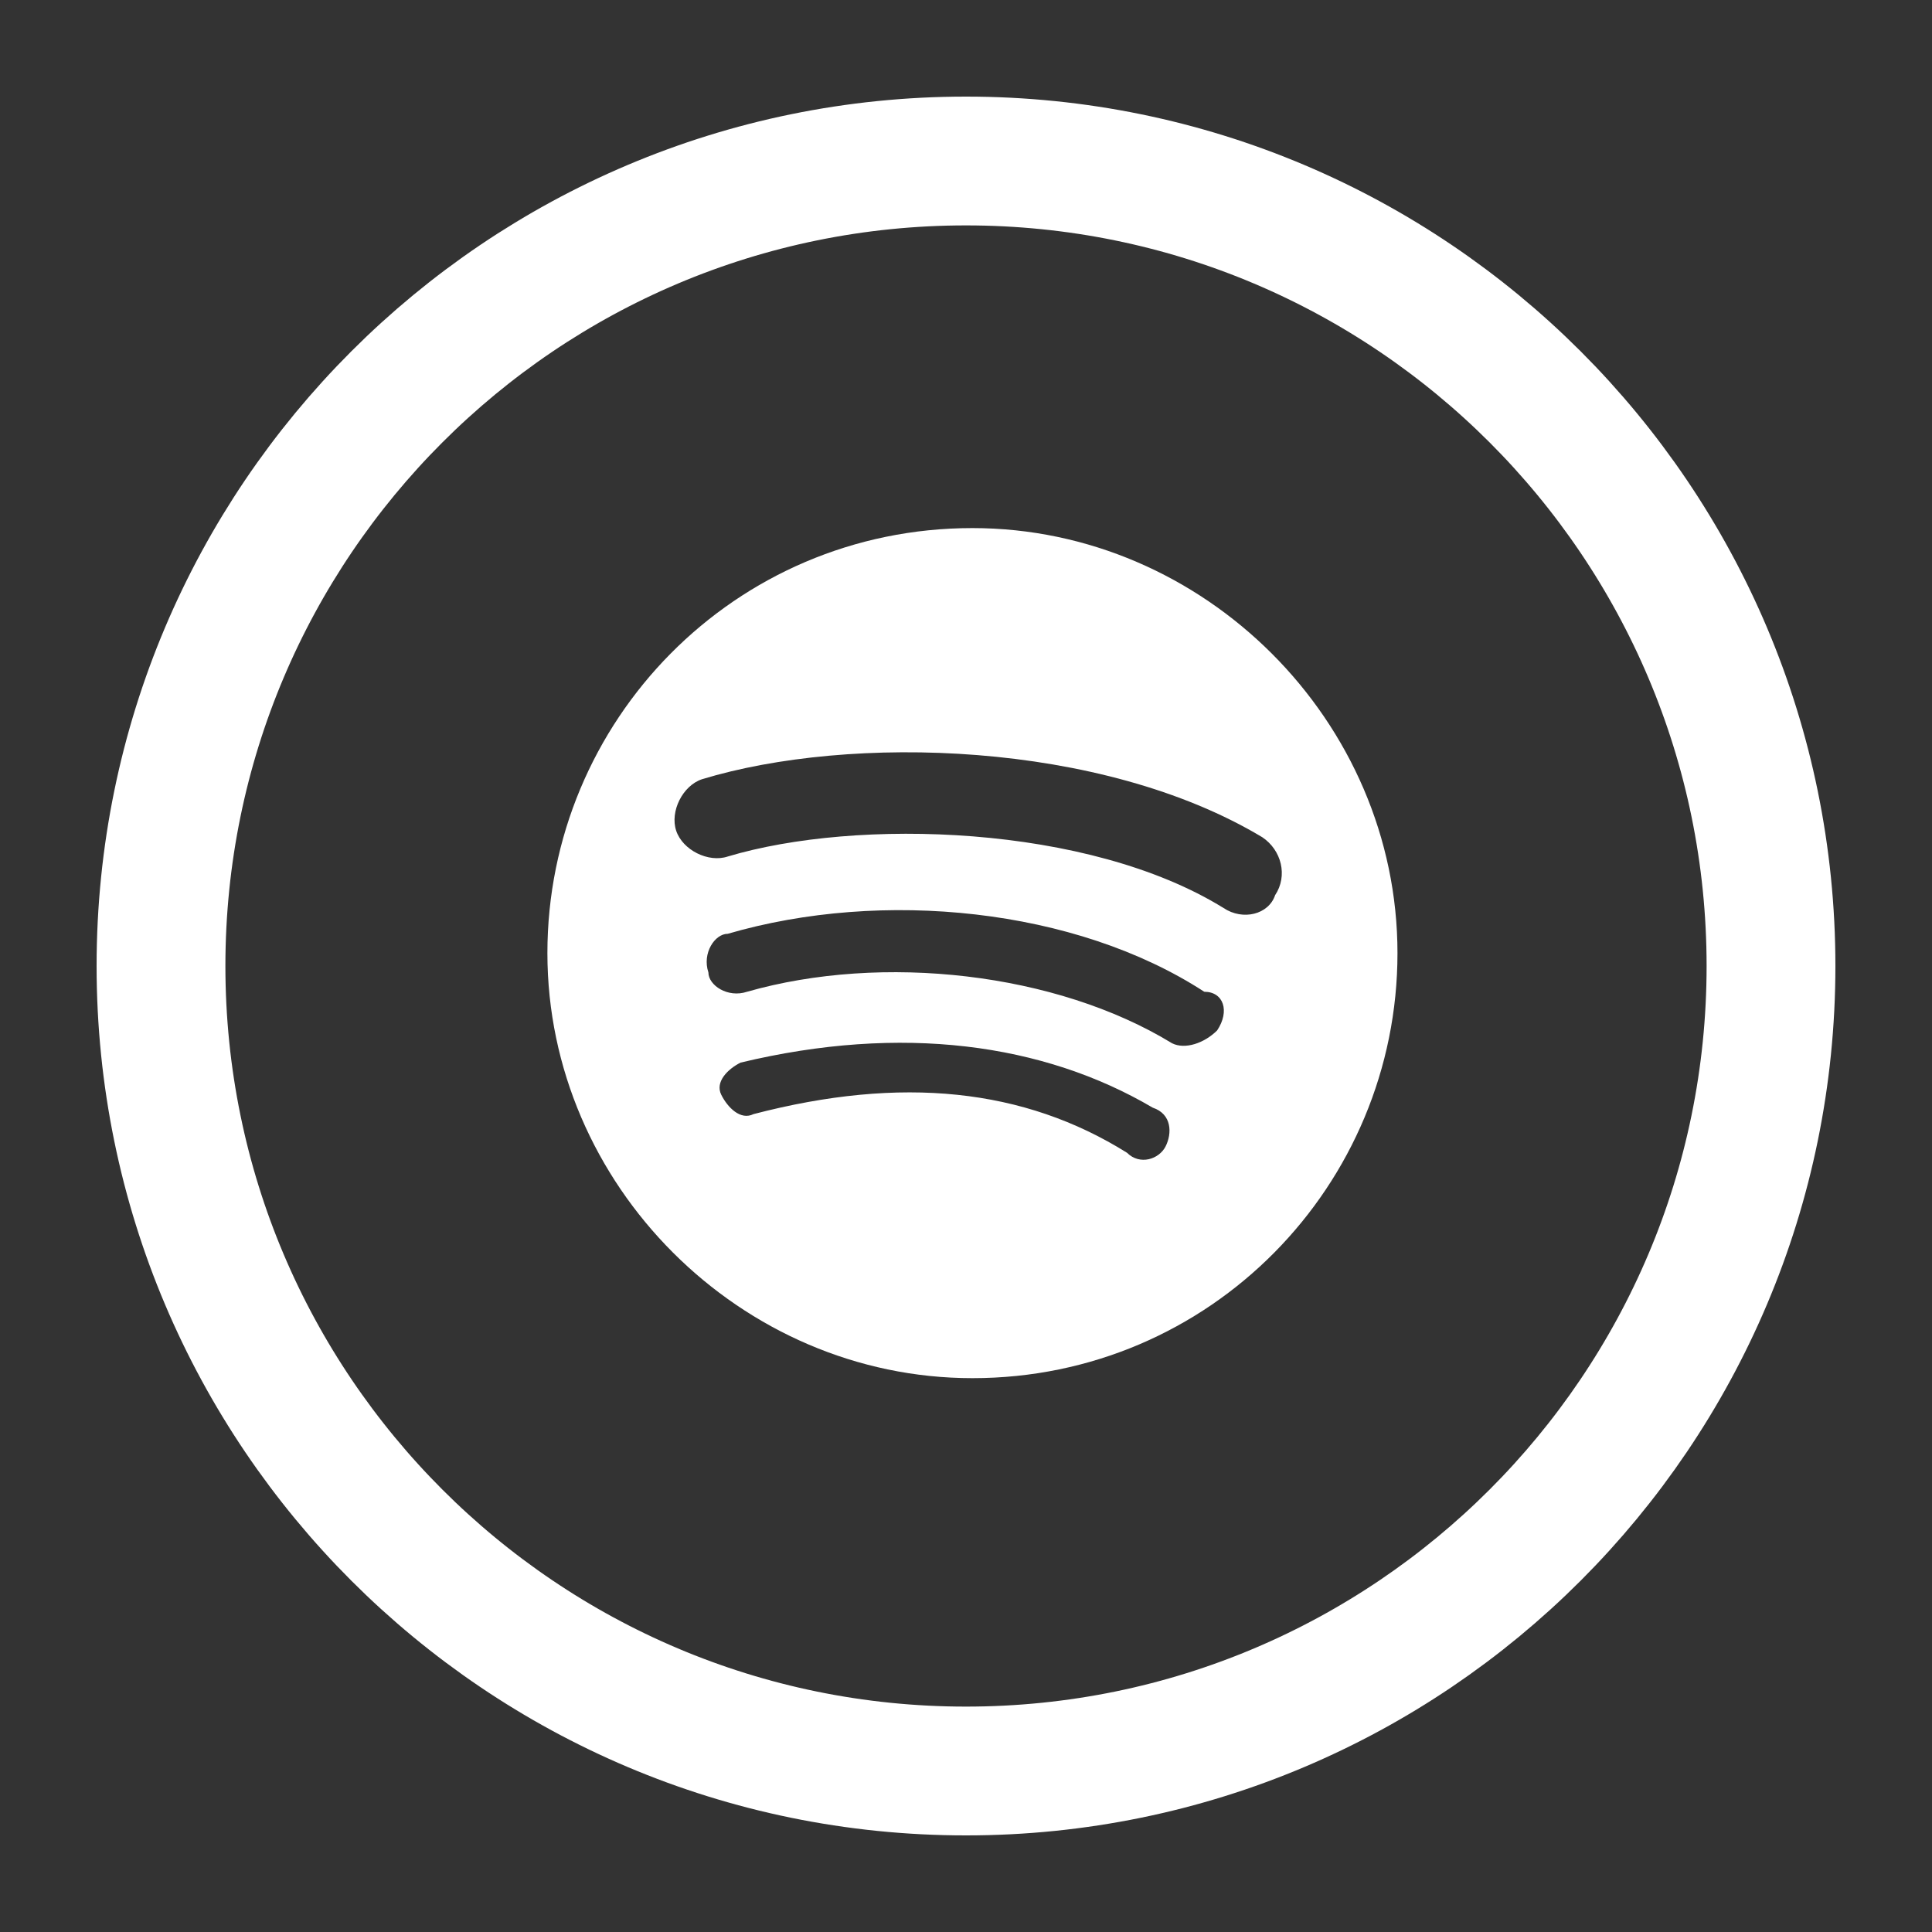 <?xml version="1.0" encoding="utf-8"?>
<!-- Generator: Adobe Illustrator 18.1.0, SVG Export Plug-In . SVG Version: 6.00 Build 0)  -->
<svg version="1.1" id="Capa_1" xmlns="http://www.w3.org/2000/svg" xmlns:xlink="http://www.w3.org/1999/xlink" x="0px" y="0px"
	 viewBox="0 0 30 30" enable-background="new 0 0 30 30" xml:space="preserve">
<rect x="0" y="0" width="30" height="30" fill="#333333" stroke="none"/>
<g>
	<path fill="none" stroke="#FFFFFF" stroke-width="2" stroke-miterlimit="10" d="M15,27.5C8.1,27.5,2.5,21.9,2.5,15S8.1,2.5,15,2.5
		S27.5,8.1,27.5,15S21.9,27.5,15,27.5z"/>
	<g>
		<defs>
			<path id="SVGID_1_" d="M15.1,8.2c-3.7,0-6.6,3-6.6,6.6s3,6.6,6.6,6.6c3.7,0,6.6-3,6.6-6.6S18.7,8.2,15.1,8.2 M18.1,17.8
				c-0.1,0.2-0.4,0.3-0.6,0.1c-1.6-1-3.5-1.2-5.8-0.6c-0.2,0.1-0.4-0.1-0.5-0.3c-0.1-0.2,0.1-0.4,0.3-0.5c2.5-0.6,4.7-0.3,6.4,0.7
				C18.2,17.3,18.2,17.6,18.1,17.8 M18.9,16c-0.2,0.2-0.5,0.3-0.7,0.2c-1.8-1.1-4.5-1.4-6.6-0.8c-0.3,0.1-0.6-0.1-0.6-0.3
				c-0.1-0.3,0.1-0.6,0.3-0.6c2.4-0.7,5.4-0.4,7.4,0.9C19,15.4,19.1,15.7,18.9,16 M19,14.1c-2.1-1.3-5.7-1.4-7.7-0.8
				c-0.3,0.1-0.7-0.1-0.8-0.4c-0.1-0.3,0.1-0.7,0.4-0.8c2.3-0.7,6.2-0.6,8.7,0.9c0.3,0.2,0.4,0.6,0.2,0.9
				C19.7,14.2,19.3,14.3,19,14.1"/>
		</defs>
		<clipPath id="SVGID_2_">
			<use xlink:href="#SVGID_1_"  overflow="visible"/>
		</clipPath>
		<rect x="4.1" y="3.9" clip-path="url(#SVGID_2_)" fill="#FFFFFF" width="21.9" height="21.9"/>
	</g>
</g>
</svg>
